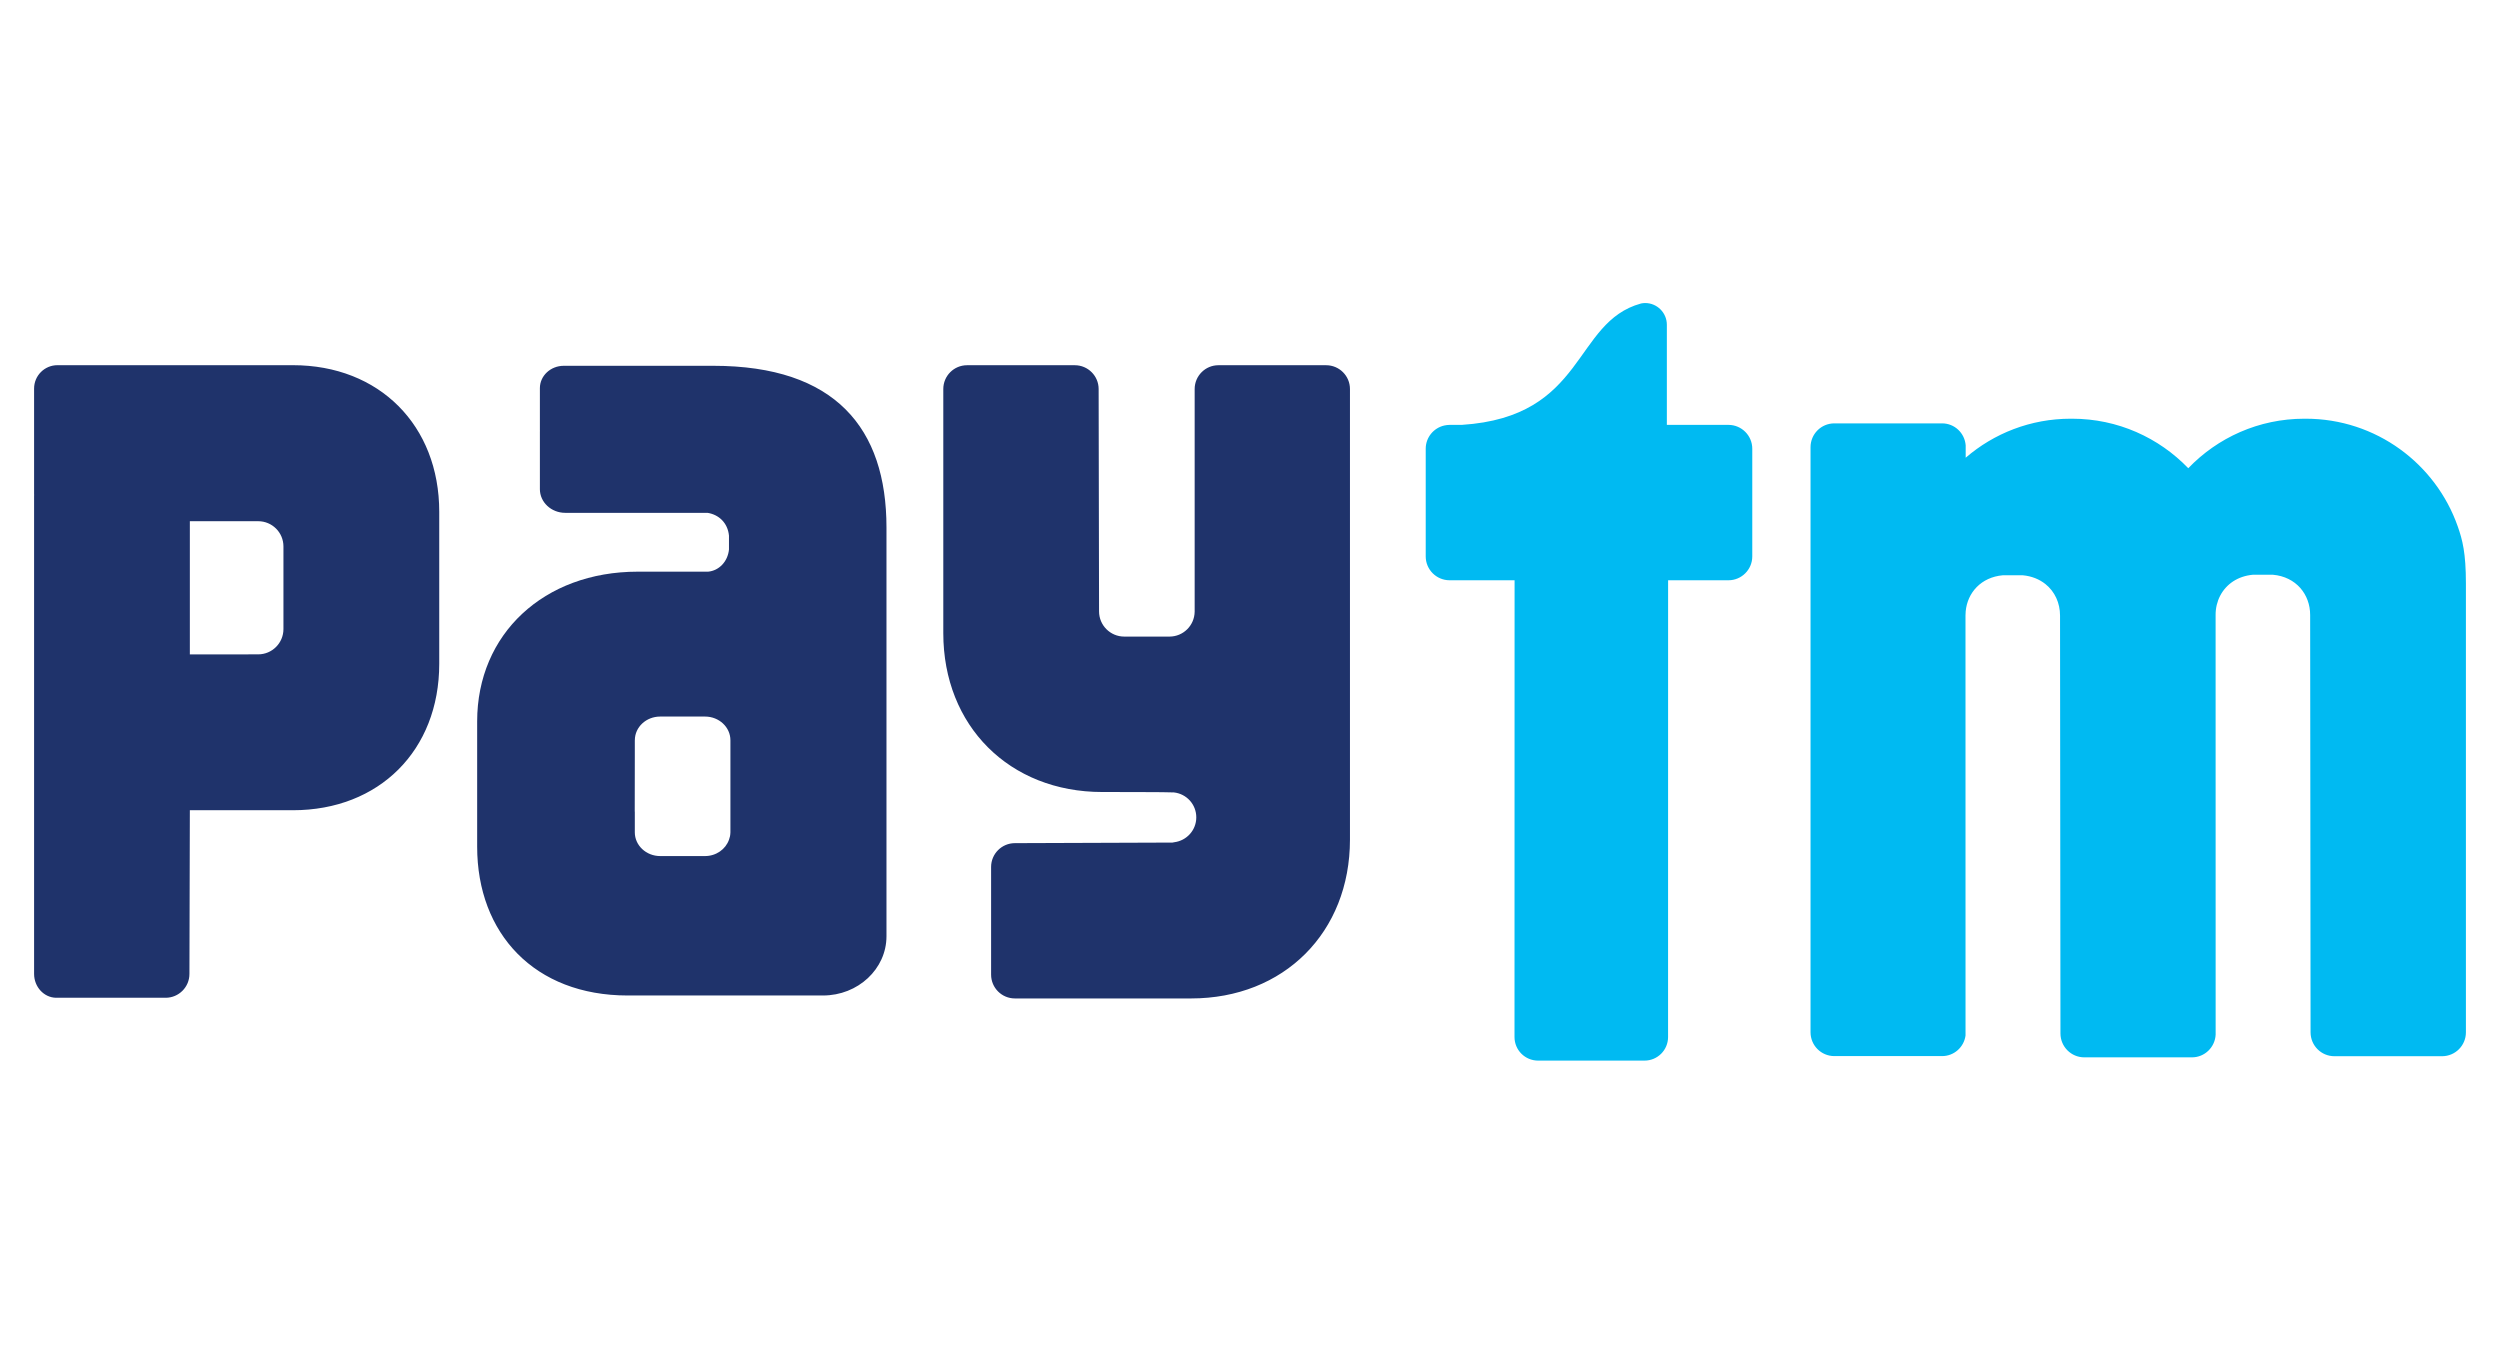 <svg width="66" height="36" viewBox="0 0 66 36" fill="none" xmlns="http://www.w3.org/2000/svg">
    <path d="M35.01 9.642H32.166C31.82 9.642 31.539 9.924 31.539 10.27V16.151C31.532 16.515 31.238 16.806 30.873 16.806H29.682C29.313 16.806 29.015 16.509 29.015 16.14L29.004 10.27C29.004 9.924 28.722 9.642 28.375 9.642H25.531C25.183 9.642 24.903 9.924 24.903 10.27V16.715C24.903 19.163 26.648 20.909 29.098 20.909C29.098 20.909 30.936 20.909 30.992 20.92C31.324 20.957 31.582 21.235 31.582 21.578C31.582 21.916 31.329 22.193 31.001 22.235C30.985 22.238 30.971 22.241 30.953 22.244L26.794 22.259C26.446 22.259 26.165 22.541 26.165 22.888V25.73C26.165 26.078 26.446 26.359 26.794 26.359H31.444C33.895 26.359 35.639 24.615 35.639 22.165V10.27C35.639 9.924 35.358 9.642 35.01 9.642ZM7.483 14.853V16.608C7.483 16.976 7.184 17.275 6.817 17.275L5.012 17.277V13.76H6.817C7.184 13.76 7.483 14.057 7.483 14.426V14.853ZM7.733 9.641H1.517C1.175 9.641 0.9 9.918 0.9 10.258V13.044C0.9 13.05 0.901 13.055 0.901 13.06C0.901 13.073 0.9 13.087 0.9 13.099V25.711C0.9 26.053 1.157 26.333 1.475 26.341H4.373C4.719 26.341 5.001 26.06 5.001 25.712L5.012 21.39H7.733C10.01 21.39 11.596 19.81 11.596 17.524V13.512C11.596 11.226 10.01 9.641 7.733 9.641ZM19.283 21.529V21.974C19.283 22.01 19.277 22.044 19.272 22.078C19.265 22.109 19.256 22.14 19.245 22.17C19.157 22.419 18.908 22.6 18.613 22.6H17.429C17.059 22.6 16.759 22.319 16.759 21.974V21.437C16.759 21.43 16.757 21.424 16.757 21.417L16.759 19.99V19.543L16.76 19.539C16.761 19.195 17.059 18.917 17.429 18.917H18.613C18.983 18.917 19.283 19.197 19.283 19.543L19.283 21.529ZM18.831 9.657H14.884C14.535 9.657 14.253 9.922 14.253 10.247V11.354C14.253 11.36 14.254 11.368 14.254 11.375C14.254 11.383 14.253 11.391 14.253 11.399V12.915C14.253 13.258 14.553 13.539 14.922 13.539H18.68C18.977 13.586 19.212 13.803 19.245 14.141V14.508C19.212 14.83 18.979 15.066 18.695 15.092H16.835C14.36 15.092 12.597 16.736 12.597 19.045V22.352C12.597 24.648 14.113 26.281 16.57 26.281H21.727C22.652 26.281 23.403 25.58 23.403 24.717V13.926C23.403 11.309 22.055 9.657 18.831 9.657Z" fill="#1F336B"/>
    <path d="M64.885 13.899C64.305 12.243 62.727 11.054 60.873 11.054H60.834C59.629 11.054 58.543 11.556 57.77 12.361C56.995 11.556 55.909 11.054 54.705 11.054H54.666C53.607 11.054 52.638 11.442 51.894 12.084V11.758C51.869 11.432 51.601 11.177 51.271 11.177H48.427C48.079 11.177 47.798 11.458 47.798 11.807V27.251C47.798 27.6 48.079 27.881 48.427 27.881H51.271C51.588 27.881 51.849 27.644 51.89 27.338L51.889 16.251C51.889 16.214 51.891 16.177 51.894 16.14C51.94 15.645 52.302 15.238 52.875 15.187H53.399C53.639 15.209 53.841 15.293 54 15.42C54.247 15.617 54.385 15.919 54.385 16.251L54.396 27.283C54.396 27.632 54.678 27.914 55.025 27.914H57.868C58.204 27.914 58.477 27.647 58.493 27.314L58.492 16.236C58.49 15.872 58.659 15.543 58.955 15.348C59.1 15.254 59.276 15.191 59.478 15.173H60.002C60.617 15.226 60.989 15.693 60.988 16.236L60.999 27.253C60.999 27.603 61.281 27.884 61.627 27.884H64.471C64.818 27.884 65.1 27.603 65.1 27.253V15.404C65.1 14.596 65.009 14.252 64.885 13.899ZM45.632 11.217H44.005V8.574C44.005 8.257 43.748 8 43.431 8C43.394 8 43.358 8.005 43.323 8.012C41.52 8.507 41.881 11.005 38.589 11.217H38.269C38.221 11.217 38.175 11.224 38.131 11.233C37.85 11.296 37.639 11.546 37.639 11.846V14.69C37.639 15.036 37.921 15.319 38.269 15.319H39.985L39.983 27.378C39.983 27.722 40.261 28 40.605 28H43.416C43.759 28 44.037 27.722 44.037 27.378L44.038 15.319H45.632C45.978 15.319 46.26 15.036 46.26 14.69V11.846C46.26 11.499 45.978 11.217 45.632 11.217Z" fill="#00BAF2"/>
</svg>
